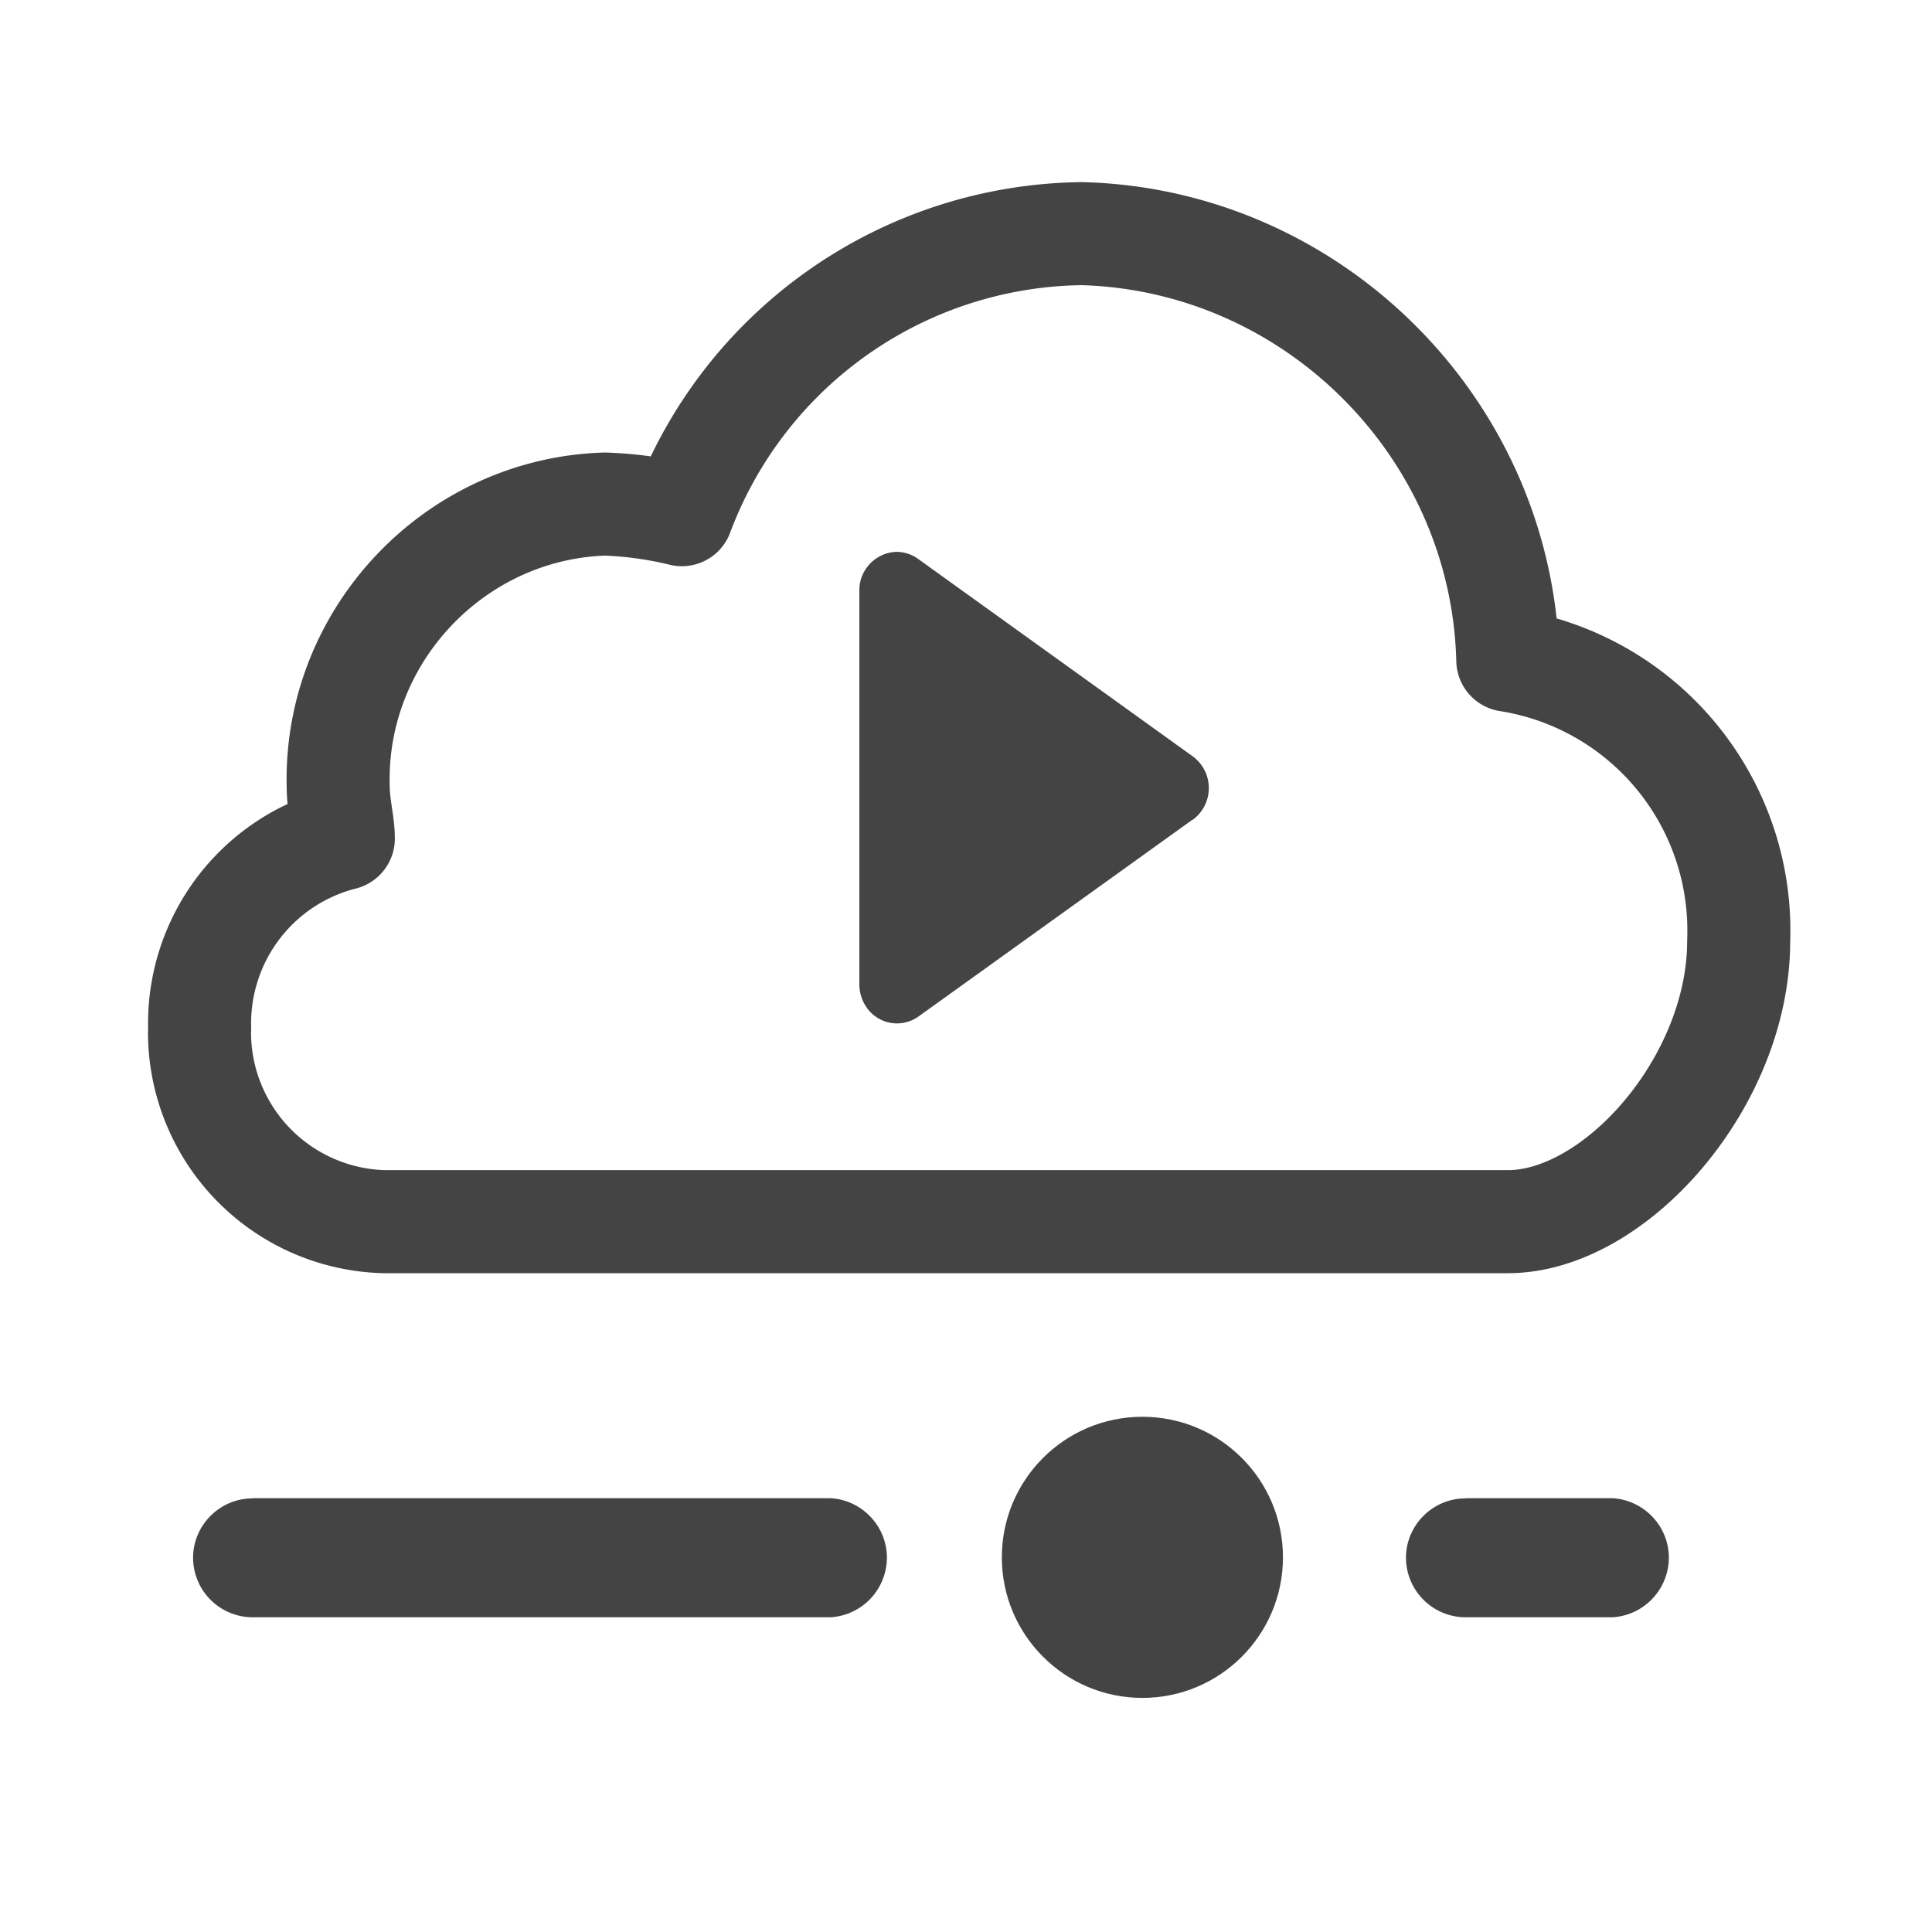 <svg viewBox="0 0 30 30" xmlns="http://www.w3.org/2000/svg">
  <g stroke="#444" fill="#444">
    <path stroke="none" d="M3.921 23.264h8.98c.487.03.871.437.871.924a.931.931 0 01-.872.925H3.921a.927.927 0 01-.923-.923c0-.507.416-.923.923-.923v-.003zm18.834 0h2.287c.487.03.872.437.872.924a.931.931 0 01-.872.925h-2.287a.927.927 0 01-.923-.923c0-.507.416-.923.923-.923v-.003z"/>
    <circle stroke="none" cx="9.633" cy="13.624" r="1.322" transform="translate(1.835 1.689) scale(1.651)"/>
    <path fill="none" stroke-width="1.6" stroke-linejoin="round" d="M23.413 10.25c-.09-3.593-3.019-6.525-6.611-6.622a6.714 6.714 0 00-6.214 4.364 5.9 5.9 0 00-1.195-.165c-2.326.072-4.189 2.032-4.142 4.359 0 .334.08.585.08.835A2.96 2.96 0 003.1 15.963l-.002.077a2.943 2.943 0 002.87 2.93h17.445c1.673 0 3.585-2.177 3.585-4.356a4.25 4.25 0 00-3.585-4.363z"/>
    <path stroke="none" d="M18.517 12.728l-4.253 3.055-.016.011a.573.573 0 01-.801-.165.627.627 0 01-.103-.346V9.172v-.01c0-.322.265-.59.587-.593a.58.58 0 01.33.113l4.256 3.06a.61.61 0 010 .99v-.004z"/>
  </g>
</svg>
